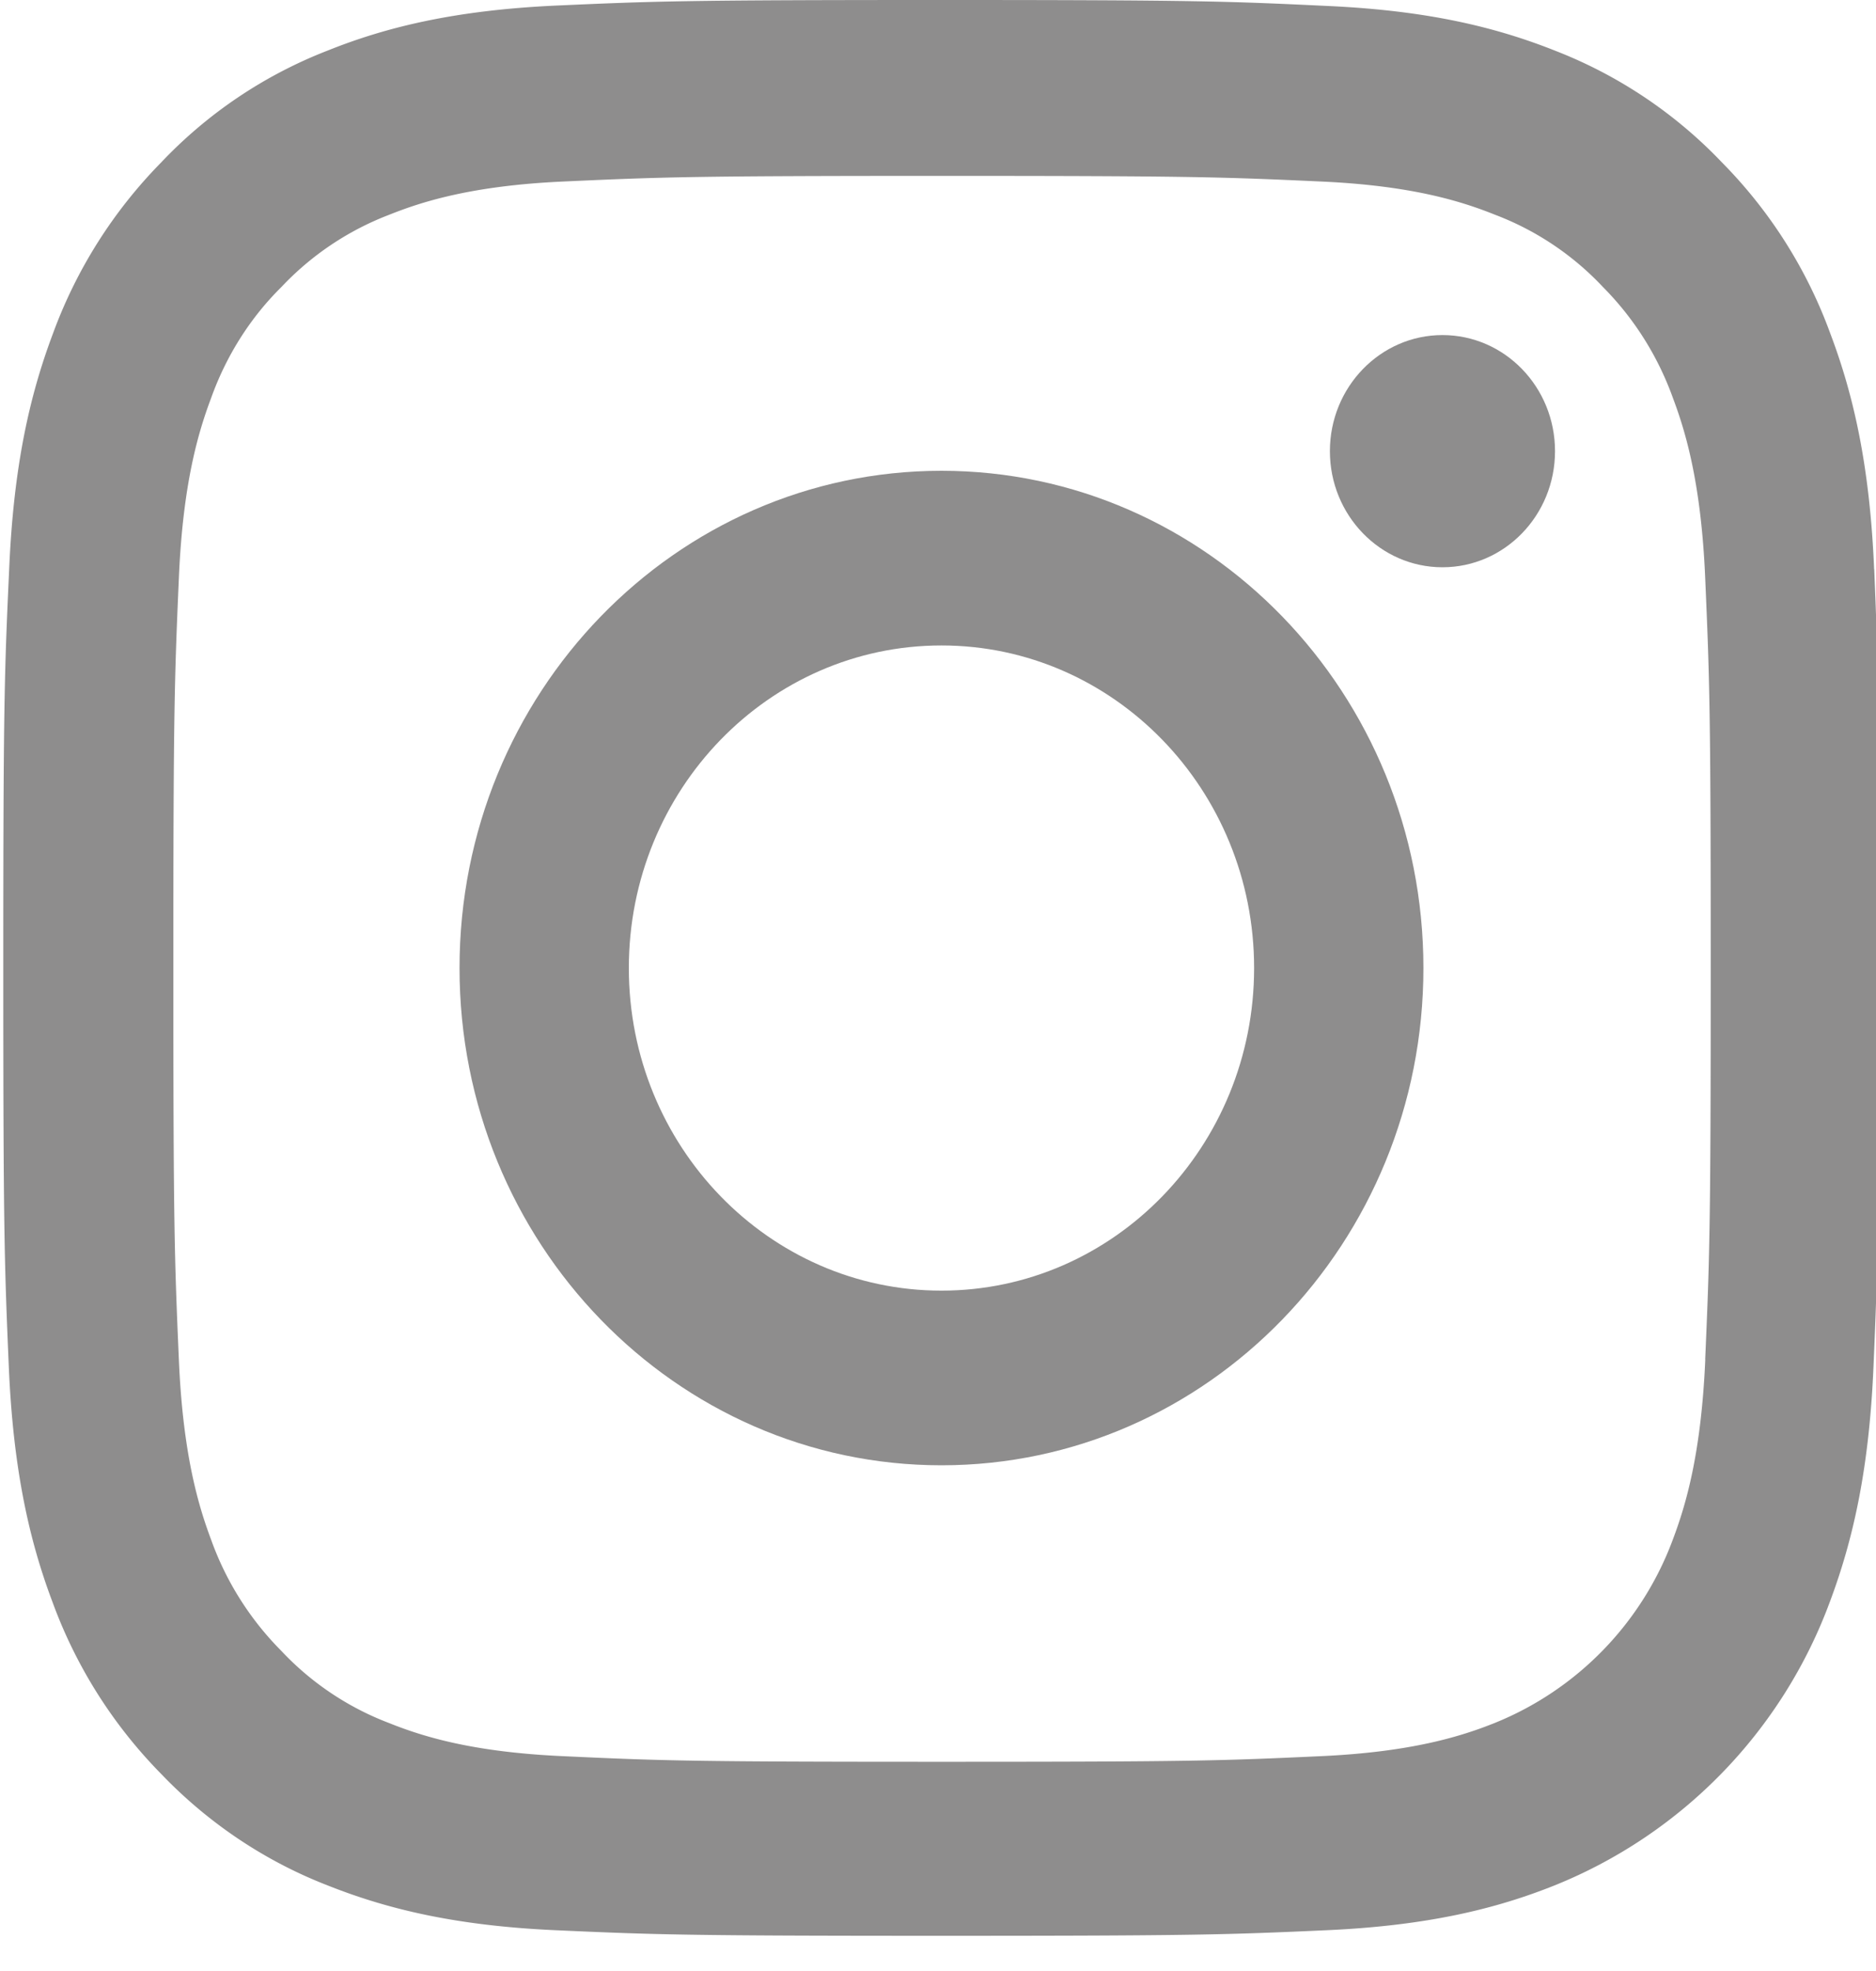 <svg width="20" height="21" fill="none" xmlns="http://www.w3.org/2000/svg"><g opacity=".5" clip-path="url(#clip0)" fill="#1E1B1B"><path d="M19.98 6.064c-.046-1.096-.218-1.85-.464-2.502a5.051 5.051 0 00-1.157-1.83 4.91 4.91 0 00-1.77-1.188c-.637-.254-1.363-.431-2.426-.48C13.093.013 12.753 0 10.037 0 7.322 0 6.982.012 5.915.06 4.853.11 4.122.286 3.49.54a4.868 4.868 0 00-1.774 1.193A5.096 5.096 0 00.563 3.558C.316 4.215.145 4.964.098 6.06.047 7.164.035 7.514.035 10.315c0 2.8.012 3.15.059 4.25.047 1.096.219 1.85.465 2.502a5.104 5.104 0 001.156 1.83c.5.523 1.106.93 1.77 1.188.637.254 1.364.431 2.426.48 1.067.048 1.407.06 4.122.06 2.716 0 3.056-.012 4.122-.06 1.063-.049 1.793-.226 2.426-.48a5.198 5.198 0 002.927-3.018c.246-.656.418-1.406.465-2.502.047-1.1.058-1.45.058-4.25s-.004-3.151-.05-4.251zm-1.8 8.42c-.044 1.008-.208 1.552-.344 1.914a3.372 3.372 0 01-1.9 1.959c-.35.14-.882.31-1.855.354-1.055.049-1.371.06-4.04.06-2.668 0-2.989-.011-4.04-.06-.977-.044-1.504-.213-1.856-.354a3.071 3.071 0 01-1.148-.77 3.219 3.219 0 01-.747-1.184c-.136-.363-.3-.911-.343-1.914-.047-1.088-.059-1.415-.059-4.167 0-2.751.012-3.082.059-4.165.043-1.008.207-1.552.343-1.914.16-.448.415-.854.75-1.185a3.097 3.097 0 011.15-.77c.35-.14.882-.31 1.855-.354 1.055-.048 1.372-.06 4.04-.06 2.672 0 2.989.012 4.04.06.977.044 1.504.214 1.856.355a3.07 3.07 0 011.148.769c.332.334.586.737.747 1.185.136.362.3.91.343 1.914.047 1.087.059 1.414.059 4.165 0 2.753-.012 3.075-.059 4.163z"/><path d="M10.037 5.016c-2.836 0-5.138 2.373-5.138 5.298s2.302 5.298 5.138 5.298c2.837 0 5.138-2.373 5.138-5.298s-2.301-5.298-5.138-5.298zm0 8.735c-1.84 0-3.333-1.54-3.333-3.437 0-1.898 1.493-3.437 3.333-3.437s3.333 1.54 3.333 3.437c0 1.898-1.493 3.437-3.333 3.437zm6.541-8.944c0 .683-.537 1.237-1.2 1.237-.662 0-1.2-.554-1.2-1.237s.538-1.237 1.2-1.237c.663 0 1.2.554 1.2 1.237z"/></g><defs><clipPath id="clip0"><path fill="#fff" d="M0 0h20v20.625H0z"/></clipPath></defs></svg>